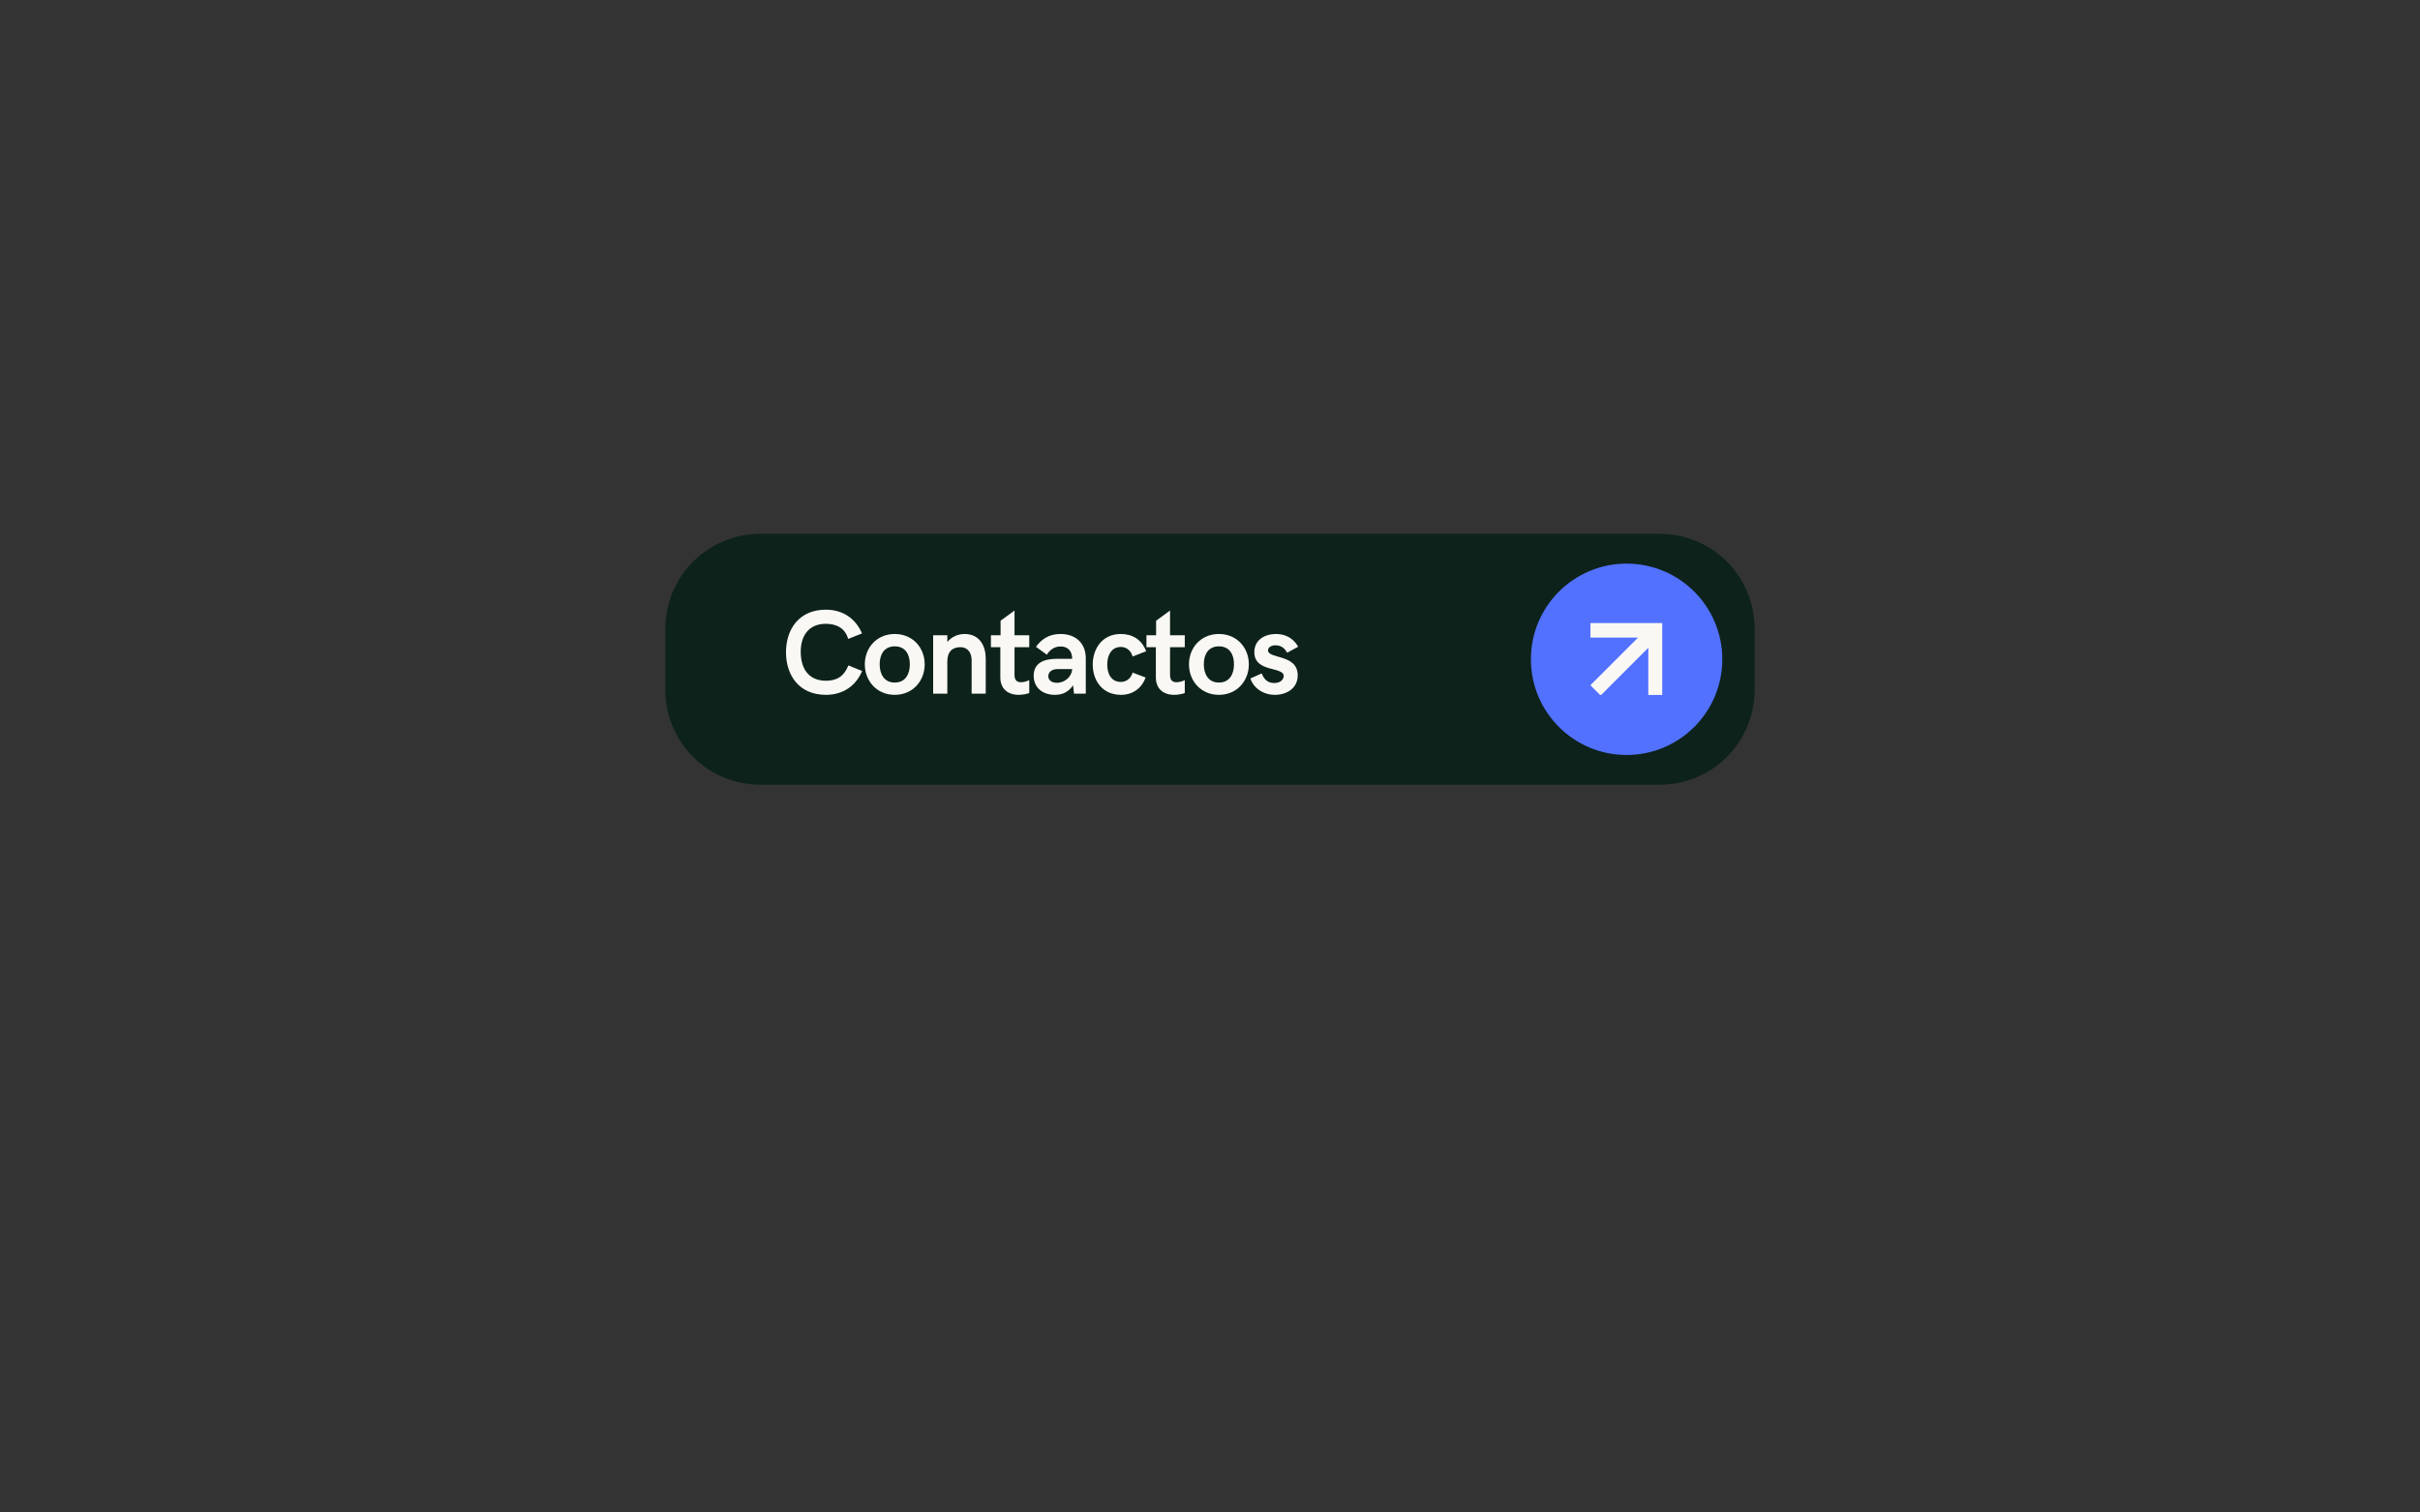 <svg xmlns="http://www.w3.org/2000/svg" xmlns:xlink="http://www.w3.org/1999/xlink" width="1280" zoomAndPan="magnify" viewBox="0 0 960 600" height="800" preserveAspectRatio="xMidYMid meet" version="1.0"><rect x="0" y="0" width="960" height="600" fill="#333333" stroke="none"/><defs><g/><clipPath id="6e2e78ebb3"><path d="M 264.008 211.848 L 696 211.848 L 696 311.23 L 264.008 311.23 Z M 264.008 211.848 " clip-rule="nonzero"/></clipPath><clipPath id="34ace6a963"><path d="M 301.508 211.848 L 658.492 211.848 C 668.438 211.848 677.973 215.801 685.008 222.832 C 692.039 229.867 695.992 239.402 695.992 249.348 L 695.992 273.73 C 695.992 283.676 692.039 293.215 685.008 300.246 C 677.973 307.281 668.438 311.23 658.492 311.23 L 301.508 311.23 C 291.562 311.23 282.027 307.281 274.992 300.246 C 267.961 293.215 264.008 283.676 264.008 273.73 L 264.008 249.348 C 264.008 239.402 267.961 229.867 274.992 222.832 C 282.027 215.801 291.562 211.848 301.508 211.848 Z M 301.508 211.848 " clip-rule="nonzero"/></clipPath><clipPath id="651904f7d0"><path d="M 264.02 211.848 L 696 211.848 L 696 311.598 L 264.02 311.598 Z M 264.02 211.848 " clip-rule="nonzero"/></clipPath><clipPath id="3e3e98f838"><path d="M 301.52 211.848 L 658.477 211.848 C 668.422 211.848 677.961 215.801 684.992 222.832 C 692.023 229.863 695.973 239.402 695.973 249.348 L 695.973 273.727 C 695.973 283.672 692.023 293.211 684.992 300.242 C 677.961 307.273 668.422 311.223 658.477 311.223 L 301.52 311.223 C 291.574 311.223 282.035 307.273 275.004 300.242 C 267.973 293.211 264.02 283.672 264.02 273.727 L 264.02 249.348 C 264.02 239.402 267.973 229.863 275.004 222.832 C 282.035 215.801 291.574 211.848 301.52 211.848 Z M 301.52 211.848 " clip-rule="nonzero"/></clipPath><clipPath id="6dc8712fb7"><path d="M 607.301 223.582 L 683.223 223.582 L 683.223 299.5 L 607.301 299.5 Z M 607.301 223.582 " clip-rule="nonzero"/></clipPath><clipPath id="b8ea35e372"><path d="M 645.262 223.582 C 624.297 223.582 607.301 240.574 607.301 261.539 C 607.301 282.504 624.297 299.5 645.262 299.5 C 666.227 299.5 683.223 282.504 683.223 261.539 C 683.223 240.574 666.227 223.582 645.262 223.582 Z M 645.262 223.582 " clip-rule="nonzero"/></clipPath><clipPath id="7ddc669003"><path d="M 630.895 247.176 L 659.395 247.176 L 659.395 275.676 L 630.895 275.676 Z M 630.895 247.176 " clip-rule="nonzero"/></clipPath></defs><g clip-path="url(#6e2e78ebb3)"><g clip-path="url(#34ace6a963)"><path fill="#0d221b" d="M 264.008 211.848 L 696.086 211.848 L 696.086 311.23 L 264.008 311.23 Z M 264.008 211.848 " fill-opacity="1" fill-rule="nonzero"/></g></g><g clip-path="url(#651904f7d0)"><g clip-path="url(#3e3e98f838)"><path stroke-linecap="butt" transform="matrix(0.75, 0, 0, 0.75, 264.021, 211.85)" fill="none" stroke-linejoin="miter" d="M 49.998 -0.003 L 525.94 -0.003 C 539.201 -0.003 551.919 5.268 561.294 14.643 C 570.669 24.018 575.935 36.737 575.935 49.997 L 575.935 82.503 C 575.935 95.763 570.669 108.482 561.294 117.857 C 551.919 127.232 539.201 132.497 525.94 132.497 L 49.998 132.497 C 36.737 132.497 24.018 127.232 14.643 117.857 C 5.268 108.482 -0.002 95.763 -0.002 82.503 L -0.002 49.997 C -0.002 36.737 5.268 24.018 14.643 14.643 C 24.018 5.268 36.737 -0.003 49.998 -0.003 Z M 49.998 -0.003 " stroke="#0d221b" stroke-width="2" stroke-opacity="1" stroke-miterlimit="4"/></g></g><g clip-path="url(#6dc8712fb7)"><g clip-path="url(#b8ea35e372)"><path fill="#5271ff" d="M 607.301 223.582 L 683.223 223.582 L 683.223 299.5 L 607.301 299.5 Z M 607.301 223.582 " fill-opacity="1" fill-rule="nonzero"/></g></g><g clip-path="url(#7ddc669003)"><path fill="#faf8f4" d="M 659.617 247.176 L 659.617 275.867 L 653.875 275.867 L 653.875 256.977 L 634.957 275.895 L 630.895 271.836 L 649.812 252.918 L 630.922 252.918 L 630.922 247.176 Z M 659.617 247.176 " fill-opacity="1" fill-rule="nonzero"/></g><g fill="#faf8f4" fill-opacity="1"><g transform="translate(309.894, 275.172)"><g><path d="M 17.766 0.469 C 24.297 0.469 29.516 -2.859 32.109 -8.984 L 26.656 -11.203 C 24.891 -6.797 22 -5.125 17.766 -5.125 C 10.734 -5.125 7.75 -10.109 7.75 -16.641 C 7.75 -22.719 10.734 -27.703 17.672 -27.703 C 21.953 -27.703 25.328 -26.031 26.562 -21.719 L 32.062 -23.891 C 29.422 -30.016 24.219 -33.312 17.719 -33.312 C 6.938 -33.312 1.906 -25.375 1.906 -16.406 C 1.906 -7.406 6.984 0.469 17.766 0.469 Z M 17.766 0.469 "/></g></g></g><g fill="#faf8f4" fill-opacity="1"><g transform="translate(341.882, 275.172)"><g><path d="M 13.062 0.469 C 20.234 0.469 24.938 -5.078 24.938 -11.641 C 24.938 -18.188 20.234 -23.672 13.062 -23.672 C 5.891 -23.672 1.188 -18.188 1.188 -11.641 C 1.188 -5.078 5.891 0.469 13.062 0.469 Z M 13.062 -4.406 C 8.797 -4.406 7.078 -7.844 7.078 -11.641 C 7.078 -15.453 8.797 -18.766 13.062 -18.766 C 17.359 -18.766 19.047 -15.453 19.047 -11.641 C 19.047 -7.844 17.359 -4.406 13.062 -4.406 Z M 13.062 -4.406 "/></g></g></g><g fill="#faf8f4" fill-opacity="1"><g transform="translate(366.816, 275.172)"><g><path d="M 3.359 0 L 8.984 0 L 8.984 -12.688 C 8.984 -16.734 11.016 -18.438 14.203 -18.438 C 17.094 -18.438 18.625 -16.234 18.625 -13.203 L 18.625 0 L 24.219 0 L 24.219 -13.922 C 24.219 -18.766 21.906 -23.672 15.828 -23.672 C 13.547 -23.672 10.828 -22.766 8.984 -20.484 L 8.984 -23.172 L 3.359 -23.172 Z M 3.359 0 "/></g></g></g><g fill="#faf8f4" fill-opacity="1"><g transform="translate(392.516, 275.172)"><g><path d="M 11.594 0.469 C 13.203 0.469 14.922 0.094 15.781 -0.234 L 15.781 -5.359 C 15.016 -4.984 13.734 -4.531 12.547 -4.531 C 11.062 -4.531 9.938 -5.172 9.938 -7.406 L 9.938 -18.438 L 15.781 -18.438 L 15.781 -23.172 L 9.938 -23.172 L 9.938 -32.969 L 4.406 -28.938 L 4.406 -23.172 L 0.578 -23.172 L 0.578 -18.438 L 4.312 -18.438 L 4.312 -6.406 C 4.312 -2.188 7.031 0.469 11.594 0.469 Z M 11.594 0.469 "/></g></g></g><g fill="#faf8f4" fill-opacity="1"><g transform="translate(408.774, 275.172)"><g><path d="M 9.703 0.469 C 12.453 0.469 14.922 -0.422 16.906 -3.312 L 17.281 0 L 21.953 0 L 21.953 -14.062 C 21.953 -19.719 18.234 -23.672 11.922 -23.672 C 7.359 -23.672 4.406 -21.625 2.188 -18.578 L 6.516 -15.453 C 7.516 -17.141 9.297 -18.719 11.969 -18.719 C 14.969 -18.719 16.547 -16.781 16.547 -13.828 L 10.516 -13.828 C 5.312 -13.828 1.281 -12.156 1.281 -7.125 C 1.281 -2.281 4.938 0.469 9.703 0.469 Z M 10.516 -4.312 C 8.312 -4.312 7.078 -5.406 7.078 -6.938 C 7.078 -8.406 8.266 -9.75 10.828 -9.75 L 16.547 -9.75 C 16.453 -6.844 13.734 -4.312 10.516 -4.312 Z M 10.516 -4.312 "/></g></g></g><g fill="#faf8f4" fill-opacity="1"><g transform="translate(432.154, 275.172)"><g><path d="M 12.547 0.469 C 17.141 0.469 20.766 -2.094 22.297 -6.406 L 17.141 -8.359 C 16.547 -6.172 14.781 -4.656 12.5 -4.656 C 8.562 -4.656 7.078 -8.031 7.078 -11.547 C 7.078 -15.016 8.609 -18.531 12.5 -18.531 C 14.828 -18.531 16.547 -16.953 17.141 -14.734 L 22.531 -16.828 C 20.766 -21.438 17.094 -23.672 12.5 -23.672 C 4.938 -23.672 1.328 -17.625 1.328 -11.547 C 1.328 -5.406 4.984 0.469 12.547 0.469 Z M 12.547 0.469 "/></g></g></g><g fill="#faf8f4" fill-opacity="1"><g transform="translate(454.212, 275.172)"><g><path d="M 11.594 0.469 C 13.203 0.469 14.922 0.094 15.781 -0.234 L 15.781 -5.359 C 15.016 -4.984 13.734 -4.531 12.547 -4.531 C 11.062 -4.531 9.938 -5.172 9.938 -7.406 L 9.938 -18.438 L 15.781 -18.438 L 15.781 -23.172 L 9.938 -23.172 L 9.938 -32.969 L 4.406 -28.938 L 4.406 -23.172 L 0.578 -23.172 L 0.578 -18.438 L 4.312 -18.438 L 4.312 -6.406 C 4.312 -2.188 7.031 0.469 11.594 0.469 Z M 11.594 0.469 "/></g></g></g><g fill="#faf8f4" fill-opacity="1"><g transform="translate(470.469, 275.172)"><g><path d="M 13.062 0.469 C 20.234 0.469 24.938 -5.078 24.938 -11.641 C 24.938 -18.188 20.234 -23.672 13.062 -23.672 C 5.891 -23.672 1.188 -18.188 1.188 -11.641 C 1.188 -5.078 5.891 0.469 13.062 0.469 Z M 13.062 -4.406 C 8.797 -4.406 7.078 -7.844 7.078 -11.641 C 7.078 -15.453 8.797 -18.766 13.062 -18.766 C 17.359 -18.766 19.047 -15.453 19.047 -11.641 C 19.047 -7.844 17.359 -4.406 13.062 -4.406 Z M 13.062 -4.406 "/></g></g></g><g fill="#faf8f4" fill-opacity="1"><g transform="translate(495.404, 275.172)"><g><path d="M 10.344 0.469 C 14.734 0.469 19.391 -1.906 19.391 -7.266 C 19.391 -15.781 7.609 -13.688 7.609 -17.188 C 7.609 -18.281 8.75 -19.188 10.609 -19.188 C 13.109 -19.188 14.406 -17.672 15.203 -16.234 L 19.578 -18.625 C 17.812 -21.766 14.781 -23.672 10.781 -23.672 C 6.312 -23.672 2.188 -21.344 2.188 -16.453 C 2.188 -8.266 13.828 -10.875 13.828 -6.984 C 13.828 -5.75 12.688 -4.219 10.062 -4.219 C 6.984 -4.219 5.75 -6.359 5.125 -8.031 L 0.625 -6.031 C 1.766 -2.453 5.469 0.469 10.344 0.469 Z M 10.344 0.469 "/></g></g></g></svg>